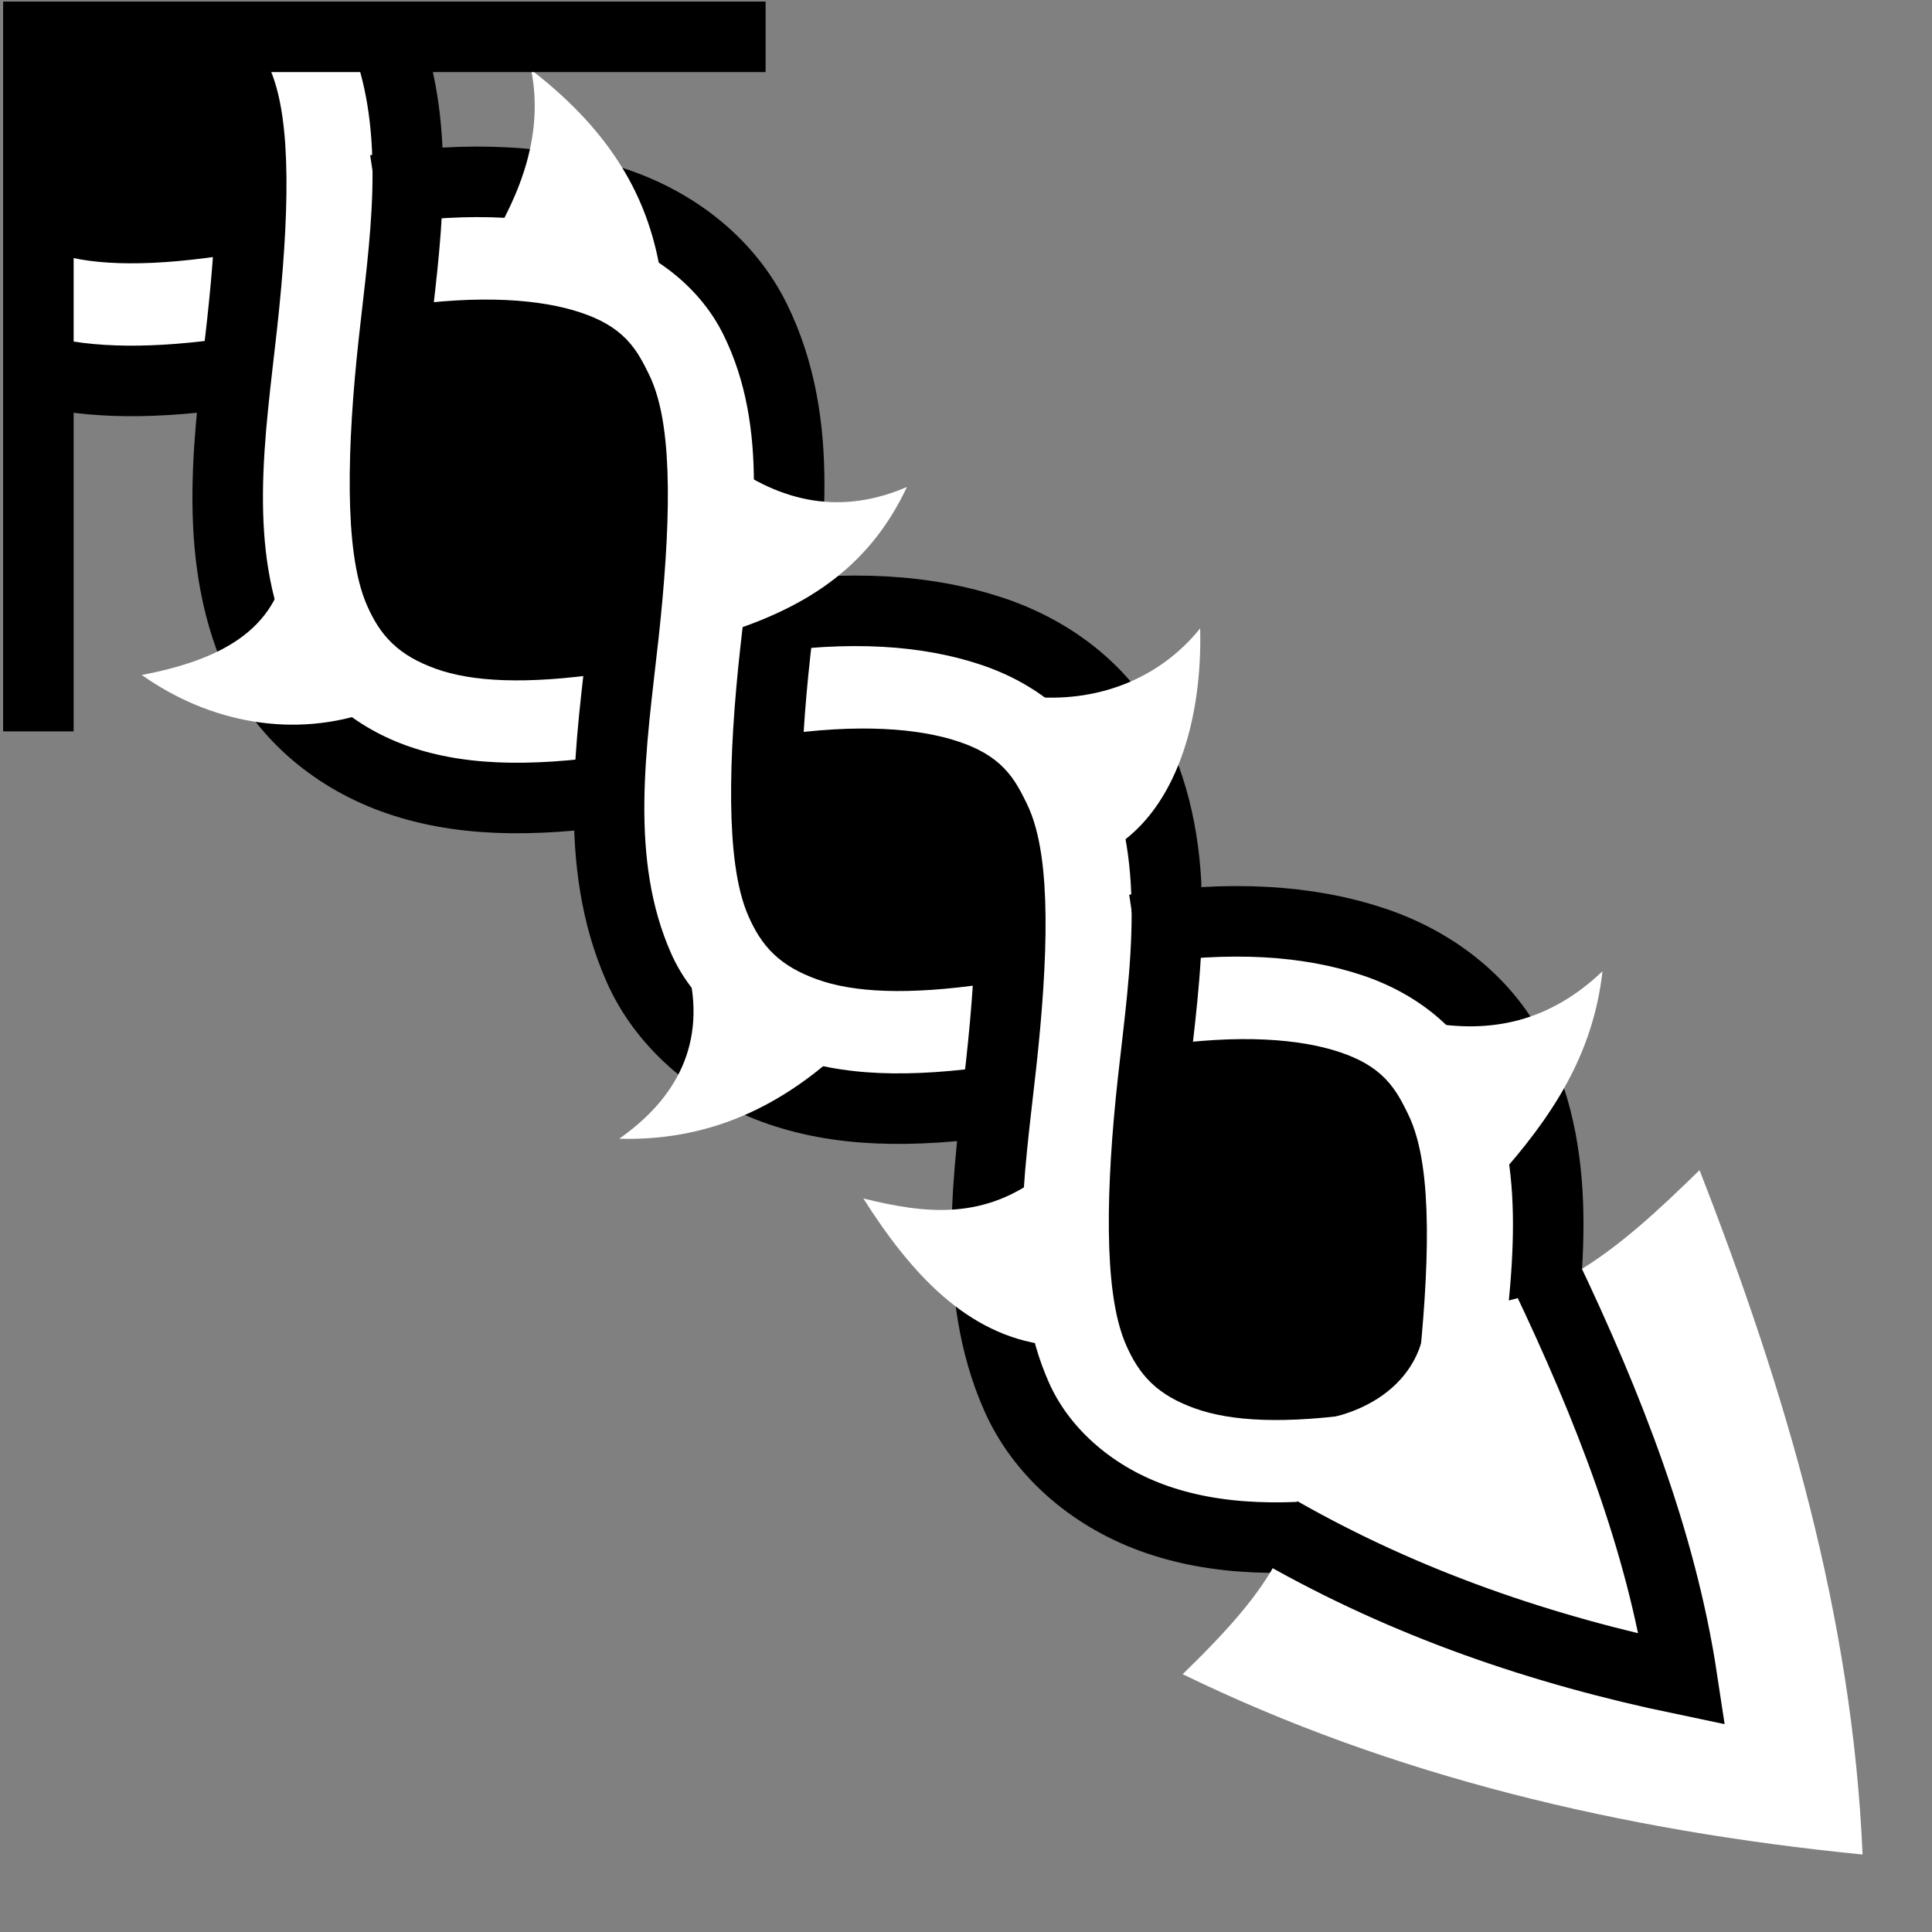 <svg viewBox="0 0 512 512" xmlns="http://www.w3.org/2000/svg">

<rect x="0" y="0" width="512" height="512" fill="#808080" stroke="none"/>

<g transform="matrix(18.689,0,0,18.689,-228.449,-18613.736)">
<path d="m34.399,1014.731c-.083-3.35-1.097-5.877-5.061-5.789-.479-2.848-1.882-4.843-5.894-4.425 .563-4.139-1.913-6.044-4.895-6.089-.206-.775-.901-1.947-.901-1.947l-4.809.078-.189,4.598c.765.248 1.702.344 2.836.266-.537,4.624 1.518,6.13 5.328,5.523 .065,4.624 2.88,4.668 5.528,4.991-.618,5.154 2.21,5.489 5.061,5.789l2.997-2.995z" fill="#fff" fill-rule="evenodd"/>
<path d="m28.139,1011.407c2.448-.931 4.406.022 3.796,3.49-2.695,1.556-3.804-.586-3.796-3.49z" fill-rule="evenodd"/>
<path d="m12.614,996.63c2.101-.513 3.133.327 3.137,2.362-2.6,1.041-2.939-.475-3.137-2.362z" fill-rule="evenodd"/>
<path d="m23.044,1006.978c2.101-.513 3.592.327 3.596,2.362-2.553,1.053-3.237-.434-3.596-2.362z" fill-rule="evenodd"/>
<path d="m17.483,1000.992c2.386-.983 4.06.125 3.796,3.49-2.926,1.642-3.77-.509-3.796-3.49z" fill-rule="evenodd"/>
<path d="m17.919,1000.817c1.164-.174 1.934-.087 2.377.061s.532.321.68.621c.296.598.255,1.957.088,3.481s-.449,3.213.222,4.721c.335.754 1.027,1.386 1.92,1.712s1.924.353 3.251.158m-.305-2.144c-1.112.163-1.778.106-2.175-.038s-.543-.314-.68-.62c-.273-.613-.249-2.014-.08-3.548s.454-3.228-.289-4.728c-.372-.75-1.076-1.346-1.995-1.652s-2.015-.379-3.386-.173" fill="none" stroke="#000"/>
<path d="m15.187,996.606c.199.122.275.273.381.488 .296.598.255,1.957.088,3.481s-.449,3.213.222,4.721c.335.754 1.027,1.386 1.92,1.712s1.924.353 3.251.158m-.305-2.144c-1.112.163-1.778.106-2.175-.038s-.543-.314-.68-.62c-.273-.613-.249-2.014-.08-3.548 .149-1.36.391-2.843-.073-4.207" fill="none" stroke="#000"/>
<path d="m28.682,1011.304c1.164-.175 1.934-.087 2.377.061s.532.321.68.621c.296.598.255,1.957.088,3.481s-.449,3.213.222,4.721m2.011-.933c-.273-.613-.249-2.014-.08-3.548s.454-3.228-.289-4.728c-.372-.75-1.076-1.346-1.995-1.652s-2.015-.379-3.386-.173" fill="none" stroke="#000"/>
<path d="m23.275,1006.9c1.164-.175 1.934-.087 2.377.061s.532.321.68.621c.296.598.255,1.957.088,3.481s-.449,3.213.222,4.721c.335.754 1.027,1.386 1.92,1.712 .893.325 1.924.353 3.251.158m-.305-2.144c-1.112.163-1.778.106-2.175-.038s-.543-.314-.68-.62c-.273-.614-.249-2.014-.08-3.548s.454-3.228-.289-4.728c-.372-.75-1.076-1.346-1.995-1.652s-2.015-.379-3.386-.173" fill="none" stroke="#000"/>
<path d="m12.726,1001.216c.801.207 1.721.203 2.858.036m-.305-2.144c-1.112.163-1.778.106-2.175-.038" fill="none" stroke="#000"/>
<path d="m24.465,1012.967c.866.213 1.732.33 2.597-.384l-0,2.461c-1.122-.144-1.912-.999-2.597-2.078z" fill="#fff"/>
<path d="m34.947,1009.745c-.743.709-1.575.899-2.526.716l1.012,2.244c.791-.88 1.381-1.769 1.514-2.961z" fill="#fff"/>
<path d="m29.242,1004.883c-.579.72-1.473,1.068-2.442.965l1.232,2.132c.858-.546 1.243-1.778 1.21-3.097z" fill="#fff"/>
<path d="m25.084,1002.878c-.913.394-1.77.24-2.597-.384l0,2.462c1.067-.341 2.029-.865 2.597-2.078z" fill="#fff"/>
<path d="m21.004,1012.12c.79-.554 1.259-1.339.966-2.44l2.134,1.231c-.859.779-1.864,1.244-3.099,1.209z" fill="#fff"/>
<path d="m14.234,1005.544c1.076-.206 1.918-.614 2.057-1.63l1.232,2.132c-1.128.411-2.334.174-3.289-.502z" fill="#fff"/>
<path d="m19.756,996.963c.175.886-.124,1.726-.634,2.546l2.452.238c-.173-.94-.637-1.872-1.819-2.784z" fill="#fff"/>
<path d="m28.994,1019.713c2.97,1.445 6.216,2.217 9.641,2.557-.143-3.357-1.083-6.558-2.312-9.704-1.171,1.142-2.271,2.131-3.886,1.901 .069,1.111-.918,1.649-1.813,1.665 .205,1.553-.358,2.341-1.63,3.581z" fill="#fff"/>
<path d="m30.373,1017.694c1.799,1.024 3.714,1.676 5.704,2.091-.295-1.95-1.039-3.86-1.945-5.757" fill="none" stroke="#000"/>
<path d="m23.08,996.495h-10.312v9.849" fill="none" stroke="#000"/>
</g>
</svg>
